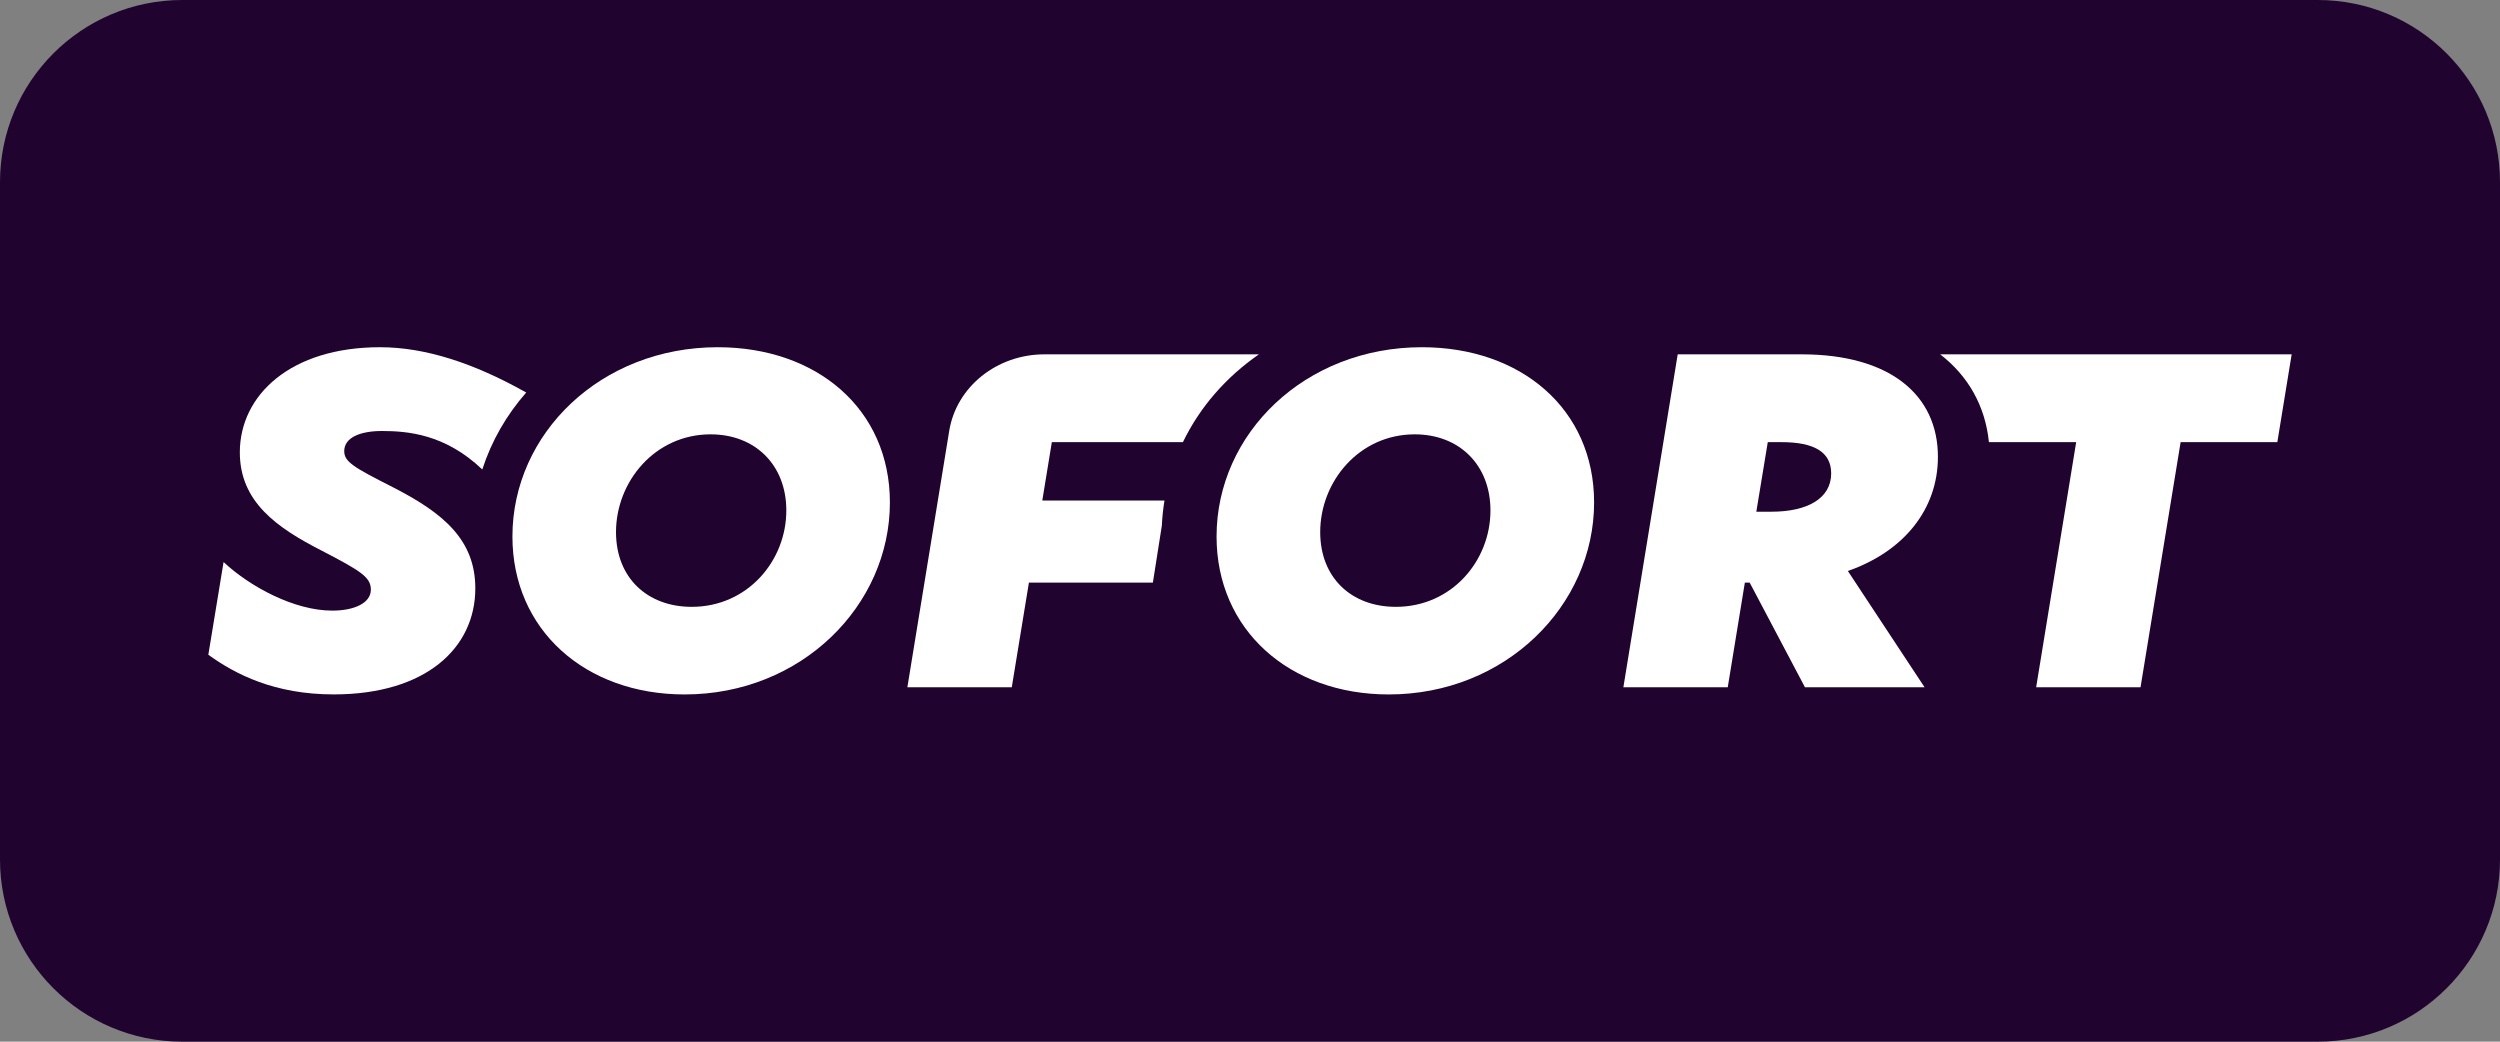 <svg width="72" height="30" viewBox="0 0 72 30" fill="none" xmlns="http://www.w3.org/2000/svg">
<rect x="0" y="0" width="72" height="30" fill="#808080" stroke="none"/>
<path d="M0 5.25C0 2.351 2.351 0 5.25 0H66.75C69.65 0 72 2.351 72 5.25V24.75C72 27.649 69.65 30 66.75 30H5.25C2.351 30 0 27.649 0 24.75V5.25Z" fill="#20032F"/>
<path fill-rule="evenodd" clip-rule="evenodd" d="M19.921 17.477C18.64 17.477 17.741 16.637 17.741 15.325C17.741 13.872 18.859 12.509 20.466 12.509C21.746 12.509 22.646 13.388 22.646 14.701C22.646 16.153 21.528 17.477 19.921 17.477ZM20.67 10C17.305 10 14.758 12.484 14.758 15.452C14.758 18.14 16.855 20 19.716 20C23.082 20 25.629 17.439 25.629 14.471C25.629 11.784 23.531 10 20.67 10Z" fill="white"/>
<path fill-rule="evenodd" clip-rule="evenodd" d="M40.2 17.477C38.919 17.477 38.022 16.637 38.022 15.325C38.022 13.872 39.138 12.509 40.745 12.509C42.026 12.509 42.925 13.388 42.925 14.701C42.925 16.153 41.809 17.477 40.2 17.477ZM40.95 10C37.584 10 35.037 12.484 35.037 15.452C35.037 18.14 37.134 20 39.995 20C43.361 20 45.91 17.439 45.91 14.471C45.91 11.784 43.811 10 40.95 10Z" fill="white"/>
<path fill-rule="evenodd" clip-rule="evenodd" d="M51.022 14.737H50.582L50.912 12.734H51.311C52.244 12.734 52.738 13.017 52.738 13.633C52.738 14.364 52.038 14.737 51.022 14.737ZM55.812 13.158C55.812 11.36 54.413 10.205 51.888 10.205H48.318L46.753 19.794H49.759L50.252 16.778H50.39L51.983 19.794H55.428L53.218 16.444C54.839 15.879 55.812 14.66 55.812 13.158Z" fill="white"/>
<path fill-rule="evenodd" clip-rule="evenodd" d="M11.313 14.031C10.173 13.453 9.914 13.299 9.914 12.991C9.914 12.606 10.366 12.413 10.997 12.413C11.722 12.413 12.818 12.495 13.89 13.521C14.156 12.698 14.588 11.95 15.155 11.305C13.634 10.448 12.234 10 10.943 10C8.376 10 6.907 11.374 6.907 13.029C6.907 14.454 7.977 15.199 9.254 15.853C10.394 16.444 10.681 16.624 10.681 16.983C10.681 17.368 10.202 17.586 9.57 17.586C8.471 17.586 7.194 16.893 6.439 16.187L6 18.857C6.783 19.422 7.909 19.999 9.611 19.999C12.26 19.999 13.689 18.665 13.689 16.945C13.689 15.545 12.768 14.775 11.313 14.031Z" fill="white"/>
<path fill-rule="evenodd" clip-rule="evenodd" d="M33.537 14.415H30.018L30.293 12.734H34.068C34.556 11.723 35.313 10.858 36.257 10.205H30.079C28.709 10.205 27.545 11.141 27.338 12.407L26.132 19.794H29.139L29.633 16.778H33.203L33.461 15.138C33.473 14.893 33.498 14.652 33.537 14.415Z" fill="white"/>
<path fill-rule="evenodd" clip-rule="evenodd" d="M55.877 10.205C56.679 10.823 57.175 11.686 57.281 12.734H59.794L58.641 19.794H61.647L62.802 12.734H65.587L66 10.205H55.877Z" fill="white"/>
</svg>
